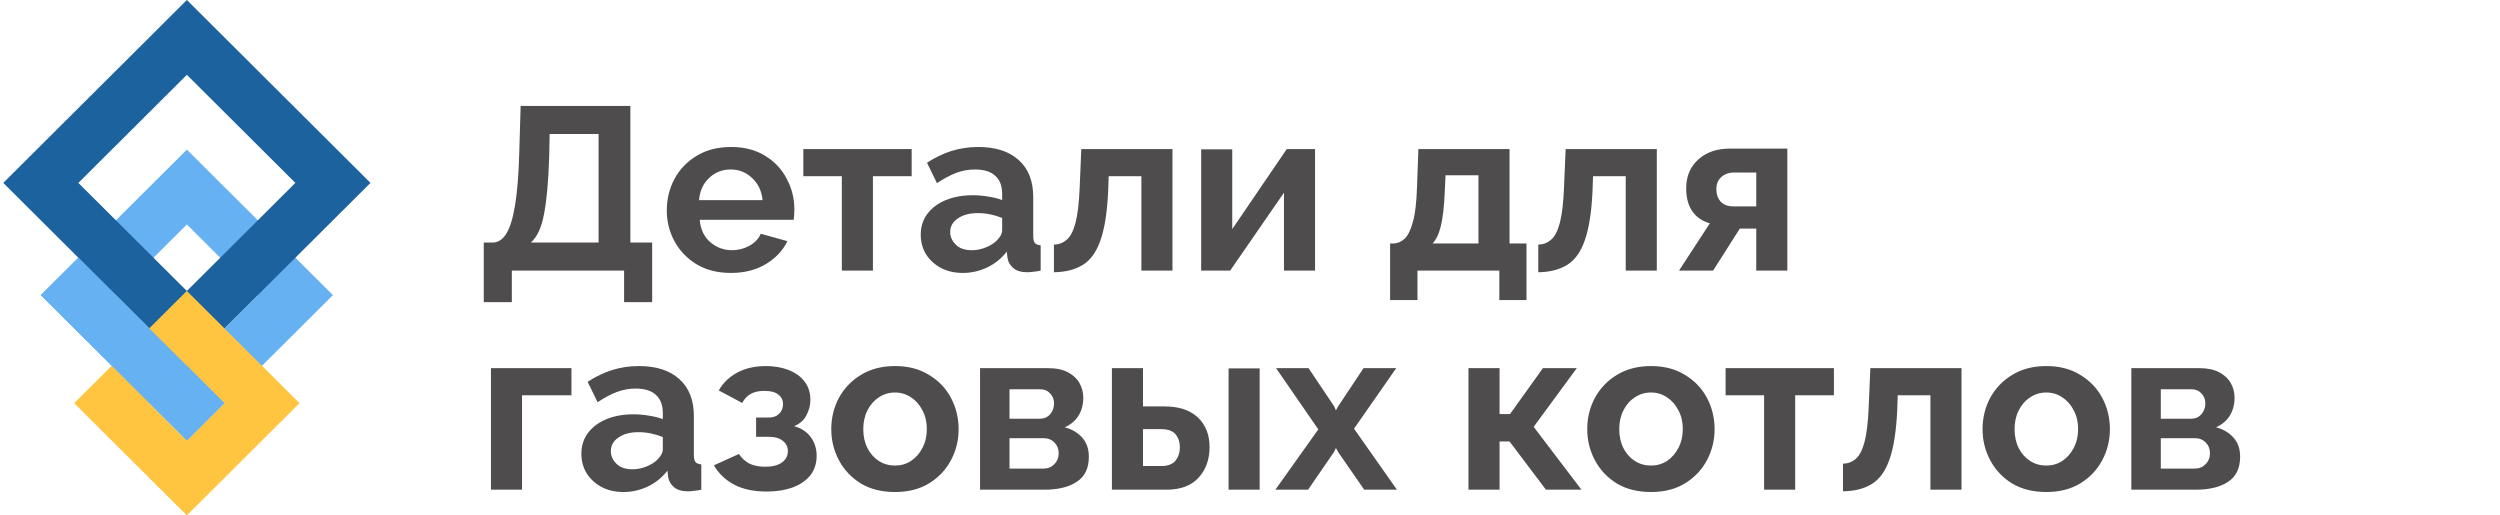 <svg width="194" height="40" viewBox="0 0 194 40" fill="none" xmlns="http://www.w3.org/2000/svg">
<g clip-path="url(#clip0)">
<path fill-rule="evenodd" clip-rule="evenodd" d="M14.501 17.418L8.996 22.901L14.501 28.385L20.006 22.901L14.501 17.418ZM3.167 22.901L14.501 34.192L25.835 22.901L14.501 11.611L3.167 22.901Z" fill="#66B1F1"/>
<path fill-rule="evenodd" clip-rule="evenodd" d="M14.501 5.806L6.081 14.193L14.501 22.58L22.92 14.193L14.501 5.806ZM0.253 14.193L14.501 28.386L28.749 14.193L14.501 -0.001L0.253 14.193Z" fill="#1C629E"/>
<path fill-rule="evenodd" clip-rule="evenodd" d="M14.498 28.383L11.583 31.286L14.498 34.189L17.412 31.286L14.498 28.383ZM5.755 31.286L14.498 39.995L23.241 31.286L14.498 22.576L5.755 31.286Z" fill="#FFC540"/>
<path d="M3.167 22.901L6.082 19.998L17.416 31.288L14.501 34.192L3.167 22.901Z" fill="#66B1F1"/>
</g>
<path d="M37.54 23.448V18.822H38.224C38.644 18.822 38.998 18.594 39.286 18.138C39.574 17.682 39.802 16.944 39.97 15.924C40.138 14.904 40.246 13.554 40.294 11.874L40.402 8.22H48.916V18.822H50.608V23.448H48.43V21H39.718V23.448H37.54ZM41.194 18.822H46.45V10.398H42.652L42.616 12.198C42.556 14.07 42.424 15.534 42.22 16.59C42.028 17.646 41.686 18.39 41.194 18.822ZM56.711 21.18C55.691 21.18 54.809 20.958 54.065 20.514C53.333 20.07 52.763 19.482 52.355 18.75C51.947 18.006 51.743 17.202 51.743 16.338C51.743 15.45 51.941 14.634 52.337 13.89C52.745 13.134 53.321 12.534 54.065 12.09C54.809 11.634 55.697 11.406 56.729 11.406C57.761 11.406 58.643 11.634 59.375 12.09C60.107 12.534 60.665 13.128 61.049 13.872C61.445 14.604 61.643 15.396 61.643 16.248C61.643 16.56 61.625 16.83 61.589 17.058H54.299C54.359 17.79 54.629 18.366 55.109 18.786C55.601 19.206 56.165 19.416 56.801 19.416C57.281 19.416 57.731 19.302 58.151 19.074C58.583 18.834 58.877 18.522 59.033 18.138L61.103 18.714C60.755 19.434 60.197 20.028 59.429 20.496C58.661 20.952 57.755 21.18 56.711 21.18ZM54.245 15.528H59.177C59.105 14.82 58.835 14.25 58.367 13.818C57.911 13.374 57.353 13.152 56.693 13.152C56.045 13.152 55.487 13.374 55.019 13.818C54.563 14.25 54.305 14.82 54.245 15.528ZM65.326 21V13.674H62.339V11.568H70.745V13.674H67.739V21H65.326ZM71.449 18.21C71.449 17.598 71.617 17.064 71.953 16.608C72.301 16.14 72.781 15.78 73.393 15.528C74.005 15.276 74.707 15.15 75.499 15.15C75.895 15.15 76.297 15.186 76.705 15.258C77.113 15.318 77.467 15.408 77.767 15.528V15.024C77.767 14.424 77.587 13.962 77.227 13.638C76.879 13.314 76.357 13.152 75.661 13.152C75.145 13.152 74.653 13.242 74.185 13.422C73.717 13.602 73.225 13.866 72.709 14.214L71.935 12.63C72.559 12.222 73.195 11.916 73.843 11.712C74.503 11.508 75.193 11.406 75.913 11.406C77.257 11.406 78.301 11.742 79.045 12.414C79.801 13.086 80.179 14.046 80.179 15.294V18.3C80.179 18.564 80.221 18.75 80.305 18.858C80.389 18.954 80.539 19.014 80.755 19.038V21C80.539 21.048 80.341 21.078 80.161 21.09C79.993 21.114 79.849 21.126 79.729 21.126C79.249 21.126 78.883 21.018 78.631 20.802C78.379 20.586 78.229 20.322 78.181 20.01L78.127 19.524C77.707 20.064 77.191 20.478 76.579 20.766C75.979 21.042 75.361 21.18 74.725 21.18C74.089 21.18 73.525 21.054 73.033 20.802C72.541 20.538 72.151 20.184 71.863 19.74C71.587 19.284 71.449 18.774 71.449 18.21ZM77.317 18.696C77.617 18.408 77.767 18.132 77.767 17.868V16.914C77.143 16.662 76.513 16.536 75.877 16.536C75.241 16.536 74.725 16.674 74.329 16.95C73.933 17.214 73.735 17.568 73.735 18.012C73.735 18.372 73.879 18.696 74.167 18.984C74.455 19.272 74.869 19.416 75.409 19.416C75.769 19.416 76.117 19.35 76.453 19.218C76.801 19.086 77.089 18.912 77.317 18.696ZM81.785 21.126V18.984C82.169 18.972 82.499 18.846 82.775 18.606C83.063 18.366 83.291 17.928 83.459 17.292C83.627 16.656 83.735 15.738 83.783 14.538L83.909 11.568H90.983V21H88.571V13.674H86.033L85.997 14.772C85.925 16.416 85.727 17.7 85.403 18.624C85.091 19.536 84.635 20.178 84.035 20.55C83.435 20.922 82.685 21.114 81.785 21.126ZM93.21 21V11.586H95.622V17.778L99.852 11.568H102.048V21H99.636V14.952L95.46 21H93.21ZM107.871 23.286V18.894H108.123C108.435 18.894 108.723 18.774 108.987 18.534C109.251 18.294 109.467 17.862 109.635 17.238C109.815 16.614 109.923 15.714 109.959 14.538L110.067 11.568H117.141V18.894H118.455V23.286H116.349V21H109.995V23.286H107.871ZM111.165 18.894H114.729V13.602H112.173L112.119 14.772C112.071 15.972 111.969 16.89 111.813 17.526C111.657 18.162 111.441 18.618 111.165 18.894ZM119.37 21.126V18.984C119.754 18.972 120.084 18.846 120.36 18.606C120.648 18.366 120.876 17.928 121.044 17.292C121.212 16.656 121.32 15.738 121.368 14.538L121.494 11.568H128.568V21H126.156V13.674H123.618L123.582 14.772C123.51 16.416 123.312 17.7 122.988 18.624C122.676 19.536 122.22 20.178 121.62 20.55C121.02 20.922 120.27 21.114 119.37 21.126ZM130.291 21L132.685 17.328C132.109 17.172 131.659 16.866 131.335 16.41C131.011 15.954 130.849 15.354 130.849 14.61C130.849 13.686 131.161 12.942 131.785 12.378C132.409 11.814 133.219 11.532 134.215 11.532H138.697V21H136.285V17.742H135.007L132.937 21H130.291ZM134.503 16.014H136.285V13.386H134.593C134.161 13.386 133.819 13.506 133.567 13.746C133.315 13.974 133.189 14.286 133.189 14.682C133.189 15.066 133.297 15.384 133.513 15.636C133.741 15.888 134.071 16.014 134.503 16.014ZM38.098 38V28.568H44.344V30.674H40.51V38H38.098ZM45.115 35.21C45.115 34.598 45.283 34.064 45.619 33.608C45.967 33.14 46.447 32.78 47.059 32.528C47.671 32.276 48.373 32.15 49.165 32.15C49.561 32.15 49.963 32.186 50.371 32.258C50.779 32.318 51.133 32.408 51.433 32.528V32.024C51.433 31.424 51.253 30.962 50.893 30.638C50.545 30.314 50.023 30.152 49.327 30.152C48.811 30.152 48.319 30.242 47.851 30.422C47.383 30.602 46.891 30.866 46.375 31.214L45.601 29.63C46.225 29.222 46.861 28.916 47.509 28.712C48.169 28.508 48.859 28.406 49.579 28.406C50.923 28.406 51.967 28.742 52.711 29.414C53.467 30.086 53.845 31.046 53.845 32.294V35.3C53.845 35.564 53.887 35.75 53.971 35.858C54.055 35.954 54.205 36.014 54.421 36.038V38C54.205 38.048 54.007 38.078 53.827 38.09C53.659 38.114 53.515 38.126 53.395 38.126C52.915 38.126 52.549 38.018 52.297 37.802C52.045 37.586 51.895 37.322 51.847 37.01L51.793 36.524C51.373 37.064 50.857 37.478 50.245 37.766C49.645 38.042 49.027 38.18 48.391 38.18C47.755 38.18 47.191 38.054 46.699 37.802C46.207 37.538 45.817 37.184 45.529 36.74C45.253 36.284 45.115 35.774 45.115 35.21ZM50.983 35.696C51.283 35.408 51.433 35.132 51.433 34.868V33.914C50.809 33.662 50.179 33.536 49.543 33.536C48.907 33.536 48.391 33.674 47.995 33.95C47.599 34.214 47.401 34.568 47.401 35.012C47.401 35.372 47.545 35.696 47.833 35.984C48.121 36.272 48.535 36.416 49.075 36.416C49.435 36.416 49.783 36.35 50.119 36.218C50.467 36.086 50.755 35.912 50.983 35.696ZM59.501 38.144C58.493 38.144 57.647 37.964 56.963 37.604C56.291 37.244 55.769 36.746 55.397 36.11L57.341 35.228C57.545 35.54 57.809 35.786 58.133 35.966C58.469 36.134 58.883 36.218 59.375 36.218C59.939 36.218 60.371 36.11 60.671 35.894C60.983 35.666 61.139 35.372 61.139 35.012C61.139 34.688 61.013 34.424 60.761 34.22C60.509 34.004 60.137 33.896 59.645 33.896H58.673V32.402H59.663C59.999 32.402 60.263 32.306 60.455 32.114C60.659 31.922 60.761 31.67 60.761 31.358C60.761 31.046 60.641 30.8 60.401 30.62C60.173 30.428 59.807 30.332 59.303 30.332C58.883 30.332 58.535 30.41 58.259 30.566C57.983 30.722 57.761 30.956 57.593 31.268L55.775 30.296C56.111 29.708 56.591 29.246 57.215 28.91C57.851 28.574 58.589 28.406 59.429 28.406C60.089 28.406 60.677 28.508 61.193 28.712C61.721 28.916 62.135 29.216 62.435 29.612C62.735 29.996 62.885 30.47 62.885 31.034C62.885 31.442 62.783 31.838 62.579 32.222C62.387 32.606 62.069 32.888 61.625 33.068C62.201 33.236 62.633 33.524 62.921 33.932C63.221 34.34 63.371 34.82 63.371 35.372C63.371 35.972 63.203 36.482 62.867 36.902C62.531 37.31 62.069 37.622 61.481 37.838C60.905 38.042 60.245 38.144 59.501 38.144ZM69.457 38.18C68.424 38.18 67.537 37.958 66.793 37.514C66.061 37.058 65.496 36.458 65.1 35.714C64.704 34.97 64.507 34.166 64.507 33.302C64.507 32.426 64.704 31.616 65.1 30.872C65.508 30.128 66.079 29.534 66.811 29.09C67.555 28.634 68.436 28.406 69.457 28.406C70.477 28.406 71.353 28.634 72.085 29.09C72.829 29.534 73.398 30.128 73.794 30.872C74.191 31.616 74.388 32.426 74.388 33.302C74.388 34.166 74.191 34.97 73.794 35.714C73.398 36.458 72.829 37.058 72.085 37.514C71.353 37.958 70.477 38.18 69.457 38.18ZM66.99 33.302C66.99 33.854 67.099 34.346 67.314 34.778C67.531 35.198 67.825 35.528 68.197 35.768C68.569 36.008 68.989 36.128 69.457 36.128C69.912 36.128 70.326 36.008 70.698 35.768C71.07 35.516 71.365 35.18 71.581 34.76C71.808 34.328 71.922 33.836 71.922 33.284C71.922 32.744 71.808 32.264 71.581 31.844C71.365 31.412 71.07 31.076 70.698 30.836C70.326 30.584 69.912 30.458 69.457 30.458C68.989 30.458 68.569 30.584 68.197 30.836C67.825 31.076 67.531 31.412 67.314 31.844C67.099 32.264 66.99 32.75 66.99 33.302ZM76.052 38V28.568H81.308C81.957 28.568 82.478 28.676 82.874 28.892C83.282 29.108 83.582 29.39 83.775 29.738C83.966 30.086 84.062 30.458 84.062 30.854C84.062 31.382 83.942 31.844 83.703 32.24C83.463 32.636 83.103 32.942 82.623 33.158C83.174 33.302 83.624 33.566 83.972 33.95C84.32 34.334 84.495 34.832 84.495 35.444C84.495 36.332 84.183 36.98 83.558 37.388C82.947 37.796 82.112 38 81.056 38H76.052ZM78.338 32.492H80.697C81.02 32.492 81.284 32.378 81.489 32.15C81.692 31.91 81.794 31.628 81.794 31.304C81.794 30.992 81.692 30.734 81.489 30.53C81.296 30.314 81.038 30.206 80.715 30.206H78.338V32.492ZM78.338 36.362H80.984C81.32 36.362 81.597 36.248 81.812 36.02C82.04 35.792 82.154 35.51 82.154 35.174C82.154 34.838 82.046 34.562 81.831 34.346C81.615 34.118 81.338 34.004 81.002 34.004H78.338V36.362ZM86.284 38V28.568H88.696V31.538H90.352C91.492 31.538 92.362 31.826 92.962 32.402C93.562 32.978 93.862 33.74 93.862 34.688C93.862 35.66 93.574 36.458 92.998 37.082C92.434 37.694 91.606 38 90.514 38H86.284ZM95.338 38V28.586H97.75V38H95.338ZM88.696 36.164H90.136C90.628 36.164 90.988 36.026 91.216 35.75C91.444 35.462 91.558 35.114 91.558 34.706C91.558 34.31 91.45 33.98 91.234 33.716C91.018 33.44 90.646 33.302 90.118 33.302H88.696V36.164ZM101.544 28.568L103.524 31.52L103.668 31.844L103.848 31.52L105.81 28.568H108.348L105.072 33.266L108.402 38H105.864L103.83 35.066L103.668 34.76L103.524 35.066L101.508 38H98.97L102.3 33.32L99.024 28.568H101.544ZM113.954 38V28.568H116.366V32.132H117.176L119.732 28.568H122.36L119.012 33.122L122.72 38H119.966L117.14 34.256H116.366V38H113.954ZM128.12 38.18C127.088 38.18 126.2 37.958 125.456 37.514C124.724 37.058 124.16 36.458 123.764 35.714C123.368 34.97 123.17 34.166 123.17 33.302C123.17 32.426 123.368 31.616 123.764 30.872C124.172 30.128 124.742 29.534 125.474 29.09C126.218 28.634 127.1 28.406 128.12 28.406C129.14 28.406 130.016 28.634 130.748 29.09C131.492 29.534 132.062 30.128 132.458 30.872C132.854 31.616 133.052 32.426 133.052 33.302C133.052 34.166 132.854 34.97 132.458 35.714C132.062 36.458 131.492 37.058 130.748 37.514C130.016 37.958 129.14 38.18 128.12 38.18ZM125.654 33.302C125.654 33.854 125.762 34.346 125.978 34.778C126.194 35.198 126.488 35.528 126.86 35.768C127.232 36.008 127.652 36.128 128.12 36.128C128.576 36.128 128.99 36.008 129.362 35.768C129.734 35.516 130.028 35.18 130.244 34.76C130.472 34.328 130.586 33.836 130.586 33.284C130.586 32.744 130.472 32.264 130.244 31.844C130.028 31.412 129.734 31.076 129.362 30.836C128.99 30.584 128.576 30.458 128.12 30.458C127.652 30.458 127.232 30.584 126.86 30.836C126.488 31.076 126.194 31.412 125.978 31.844C125.762 32.264 125.654 32.75 125.654 33.302ZM136.894 38V30.674H133.906V28.568H142.312V30.674H139.306V38H136.894ZM143.015 38.126V35.984C143.399 35.972 143.729 35.846 144.005 35.606C144.293 35.366 144.521 34.928 144.689 34.292C144.857 33.656 144.965 32.738 145.013 31.538L145.139 28.568H152.213V38H149.801V30.674H147.263L147.227 31.772C147.155 33.416 146.957 34.7 146.633 35.624C146.321 36.536 145.865 37.178 145.265 37.55C144.665 37.922 143.915 38.114 143.015 38.126ZM158.796 38.18C157.764 38.18 156.876 37.958 156.132 37.514C155.4 37.058 154.836 36.458 154.44 35.714C154.044 34.97 153.846 34.166 153.846 33.302C153.846 32.426 154.044 31.616 154.44 30.872C154.848 30.128 155.418 29.534 156.15 29.09C156.894 28.634 157.776 28.406 158.796 28.406C159.816 28.406 160.692 28.634 161.424 29.09C162.168 29.534 162.738 30.128 163.134 30.872C163.53 31.616 163.728 32.426 163.728 33.302C163.728 34.166 163.53 34.97 163.134 35.714C162.738 36.458 162.168 37.058 161.424 37.514C160.692 37.958 159.816 38.18 158.796 38.18ZM156.33 33.302C156.33 33.854 156.438 34.346 156.654 34.778C156.87 35.198 157.164 35.528 157.536 35.768C157.908 36.008 158.328 36.128 158.796 36.128C159.252 36.128 159.666 36.008 160.038 35.768C160.41 35.516 160.704 35.18 160.92 34.76C161.148 34.328 161.262 33.836 161.262 33.284C161.262 32.744 161.148 32.264 160.92 31.844C160.704 31.412 160.41 31.076 160.038 30.836C159.666 30.584 159.252 30.458 158.796 30.458C158.328 30.458 157.908 30.584 157.536 30.836C157.164 31.076 156.87 31.412 156.654 31.844C156.438 32.264 156.33 32.75 156.33 33.302ZM165.392 38V28.568H170.648C171.296 28.568 171.818 28.676 172.214 28.892C172.622 29.108 172.922 29.39 173.114 29.738C173.306 30.086 173.402 30.458 173.402 30.854C173.402 31.382 173.282 31.844 173.042 32.24C172.802 32.636 172.442 32.942 171.962 33.158C172.514 33.302 172.964 33.566 173.312 33.95C173.66 34.334 173.834 34.832 173.834 35.444C173.834 36.332 173.522 36.98 172.898 37.388C172.286 37.796 171.452 38 170.396 38H165.392ZM167.678 32.492H170.036C170.36 32.492 170.624 32.378 170.828 32.15C171.032 31.91 171.134 31.628 171.134 31.304C171.134 30.992 171.032 30.734 170.828 30.53C170.636 30.314 170.378 30.206 170.054 30.206H167.678V32.492ZM167.678 36.362H170.324C170.66 36.362 170.936 36.248 171.152 36.02C171.38 35.792 171.494 35.51 171.494 35.174C171.494 34.838 171.386 34.562 171.17 34.346C170.954 34.118 170.678 34.004 170.342 34.004H167.678V36.362Z" fill="#4E4C4C"/>
<defs>
<clipPath id="clip0">
<rect width="29" height="40" fill="white"/>
</clipPath>
</defs>
</svg>
